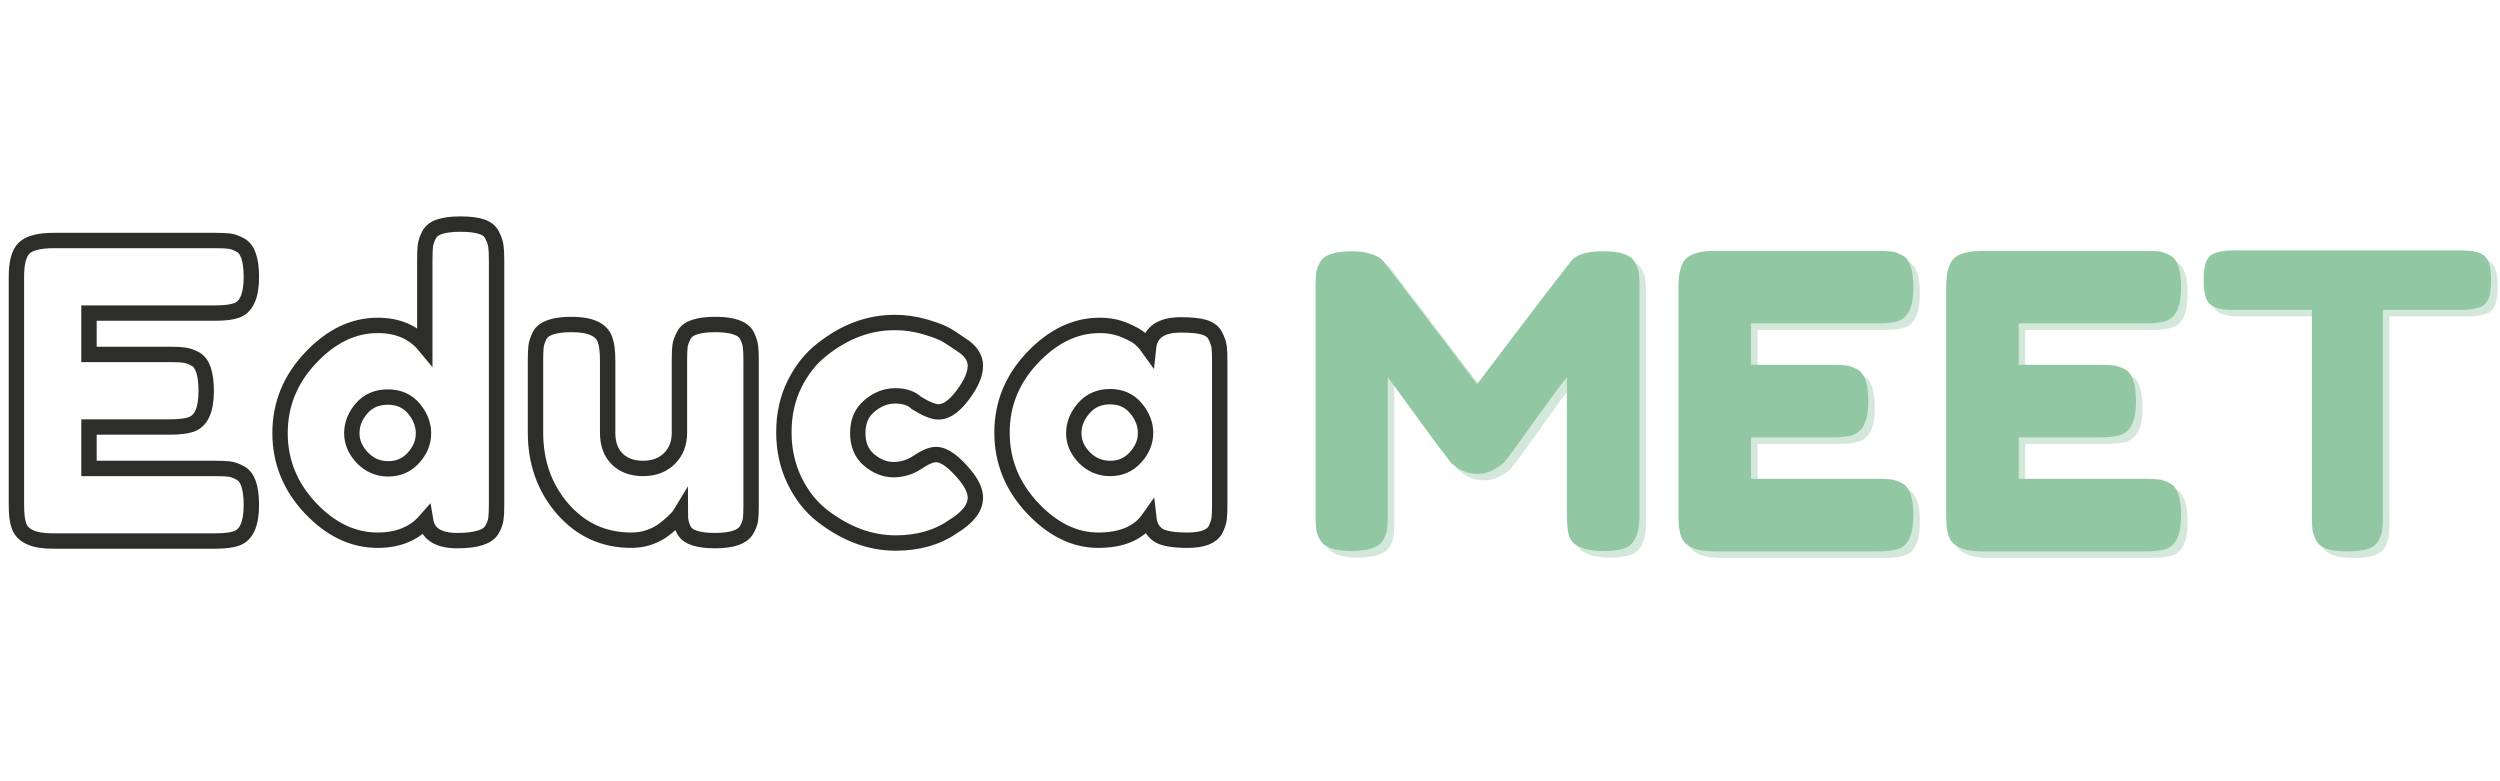 <svg xmlns="http://www.w3.org/2000/svg" xmlns:xlink="http://www.w3.org/1999/xlink" width="1280" zoomAndPan="magnify" viewBox="0 0 960 300" height="400" preserveAspectRatio="xMidYMid meet" version="1.0"><defs><g/></defs><g fill="#92c7a3" fill-opacity="0.4"><g transform="translate(501.385, 214.24)"><g><path d="M 128.953 -111 C 129.797 -109.426 130.297 -108.008 130.453 -106.75 C 130.609 -105.488 130.688 -103.656 130.688 -101.25 L 130.688 -13.859 C 130.688 -6.609 128.691 -2.359 124.703 -1.109 C 122.711 -0.473 120.191 -0.156 117.141 -0.156 C 114.098 -0.156 111.68 -0.414 109.891 -0.938 C 108.109 -1.469 106.742 -2.098 105.797 -2.828 C 104.859 -3.566 104.129 -4.617 103.609 -5.984 C 103.078 -7.766 102.812 -10.492 102.812 -14.172 L 102.812 -66.922 C 100.188 -63.66 96.352 -58.488 91.312 -51.406 C 86.281 -44.32 83.082 -39.883 81.719 -38.094 C 80.352 -36.312 79.406 -35.078 78.875 -34.391 C 78.352 -33.711 77.066 -32.77 75.016 -31.562 C 72.973 -30.363 70.77 -29.766 68.406 -29.766 C 66.051 -29.766 63.898 -30.312 61.953 -31.406 C 60.016 -32.508 58.625 -33.586 57.781 -34.641 L 56.531 -36.375 C 54.426 -39 50.273 -44.586 44.078 -53.141 C 37.891 -61.691 34.535 -66.285 34.016 -66.922 L 34.016 -13.859 C 34.016 -11.441 33.93 -9.629 33.766 -8.422 C 33.609 -7.211 33.113 -5.875 32.281 -4.406 C 30.707 -1.57 26.613 -0.156 20 -0.156 C 13.594 -0.156 9.602 -1.57 8.031 -4.406 C 7.188 -5.875 6.688 -7.238 6.531 -8.5 C 6.375 -9.758 6.297 -11.648 6.297 -14.172 L 6.297 -101.562 C 6.297 -103.969 6.375 -105.773 6.531 -106.984 C 6.688 -108.191 7.188 -109.582 8.031 -111.156 C 9.602 -113.883 13.695 -115.25 20.312 -115.25 C 23.145 -115.25 25.582 -114.906 27.625 -114.219 C 29.676 -113.539 31.016 -112.836 31.641 -112.109 L 32.594 -111.156 L 68.328 -64.234 C 86.18 -87.859 98.098 -103.445 104.078 -111 C 105.859 -113.832 110.082 -115.25 116.75 -115.25 C 123.414 -115.25 127.484 -113.832 128.953 -111 Z M 128.953 -111 "/></g></g></g><g fill="#92c7a3" fill-opacity="0.4"><g transform="translate(640.723, 214.24)"><g><path d="M 34.172 -27.875 L 82.656 -27.875 C 85.07 -27.875 86.883 -27.789 88.094 -27.625 C 89.301 -27.469 90.691 -26.973 92.266 -26.141 C 95.098 -24.672 96.516 -20.578 96.516 -13.859 C 96.516 -6.504 94.57 -2.195 90.688 -0.938 C 88.906 -0.312 86.176 0 82.5 0 L 20.156 0 C 12.801 0 8.5 -1.992 7.25 -5.984 C 6.613 -7.66 6.297 -10.336 6.297 -14.016 L 6.297 -101.562 C 6.297 -106.914 7.289 -110.562 9.281 -112.5 C 11.281 -114.438 15.062 -115.406 20.625 -115.406 L 82.656 -115.406 C 85.07 -115.406 86.883 -115.328 88.094 -115.172 C 89.301 -115.016 90.691 -114.52 92.266 -113.688 C 95.098 -112.219 96.516 -108.125 96.516 -101.406 C 96.516 -94.051 94.57 -89.742 90.688 -88.484 C 88.906 -87.859 86.176 -87.547 82.5 -87.547 L 34.172 -87.547 L 34.172 -71.641 L 65.344 -71.641 C 67.758 -71.641 69.566 -71.562 70.766 -71.406 C 71.973 -71.25 73.367 -70.75 74.953 -69.906 C 77.785 -68.438 79.203 -64.344 79.203 -57.625 C 79.203 -50.281 77.207 -45.977 73.219 -44.719 C 71.426 -44.082 68.695 -43.766 65.031 -43.766 L 34.172 -43.766 Z M 34.172 -27.875 "/></g></g></g><g fill="#92c7a3" fill-opacity="0.4"><g transform="translate(743.534, 214.24)"><g><path d="M 34.172 -27.875 L 82.656 -27.875 C 85.07 -27.875 86.883 -27.789 88.094 -27.625 C 89.301 -27.469 90.691 -26.973 92.266 -26.141 C 95.098 -24.672 96.516 -20.578 96.516 -13.859 C 96.516 -6.504 94.57 -2.195 90.688 -0.938 C 88.906 -0.312 86.176 0 82.5 0 L 20.156 0 C 12.801 0 8.5 -1.992 7.25 -5.984 C 6.613 -7.66 6.297 -10.336 6.297 -14.016 L 6.297 -101.562 C 6.297 -106.914 7.289 -110.562 9.281 -112.5 C 11.281 -114.438 15.062 -115.406 20.625 -115.406 L 82.656 -115.406 C 85.07 -115.406 86.883 -115.328 88.094 -115.172 C 89.301 -115.016 90.691 -114.52 92.266 -113.688 C 95.098 -112.219 96.516 -108.125 96.516 -101.406 C 96.516 -94.051 94.57 -89.742 90.688 -88.484 C 88.906 -87.859 86.176 -87.547 82.5 -87.547 L 34.172 -87.547 L 34.172 -71.641 L 65.344 -71.641 C 67.758 -71.641 69.566 -71.562 70.766 -71.406 C 71.973 -71.25 73.367 -70.75 74.953 -69.906 C 77.785 -68.438 79.203 -64.344 79.203 -57.625 C 79.203 -50.281 77.207 -45.977 73.219 -44.719 C 71.426 -44.082 68.695 -43.766 65.031 -43.766 L 34.172 -43.766 Z M 34.172 -27.875 "/></g></g></g><g fill="#92c7a3" fill-opacity="0.4"><g transform="translate(846.345, 214.24)"><g><path d="M 13.859 -115.578 L 101.406 -115.578 C 104.758 -115.578 107.223 -115.18 108.797 -114.391 C 110.367 -113.598 111.414 -112.363 111.938 -110.688 C 112.469 -109.008 112.734 -106.805 112.734 -104.078 C 112.734 -101.348 112.469 -99.172 111.938 -97.547 C 111.414 -95.922 110.523 -94.789 109.266 -94.156 C 107.379 -93.207 104.707 -92.734 101.25 -92.734 L 71.172 -92.734 L 71.172 -13.547 C 71.172 -11.129 71.094 -9.344 70.938 -8.188 C 70.781 -7.031 70.305 -5.691 69.516 -4.172 C 68.723 -2.648 67.328 -1.57 65.328 -0.938 C 63.336 -0.312 60.719 0 57.469 0 C 54.219 0 51.617 -0.312 49.672 -0.938 C 47.734 -1.57 46.367 -2.648 45.578 -4.172 C 44.797 -5.691 44.32 -7.055 44.156 -8.266 C 44 -9.473 43.922 -11.285 43.922 -13.703 L 43.922 -92.734 L 13.703 -92.734 C 10.336 -92.734 7.867 -93.129 6.297 -93.922 C 4.723 -94.711 3.672 -95.945 3.141 -97.625 C 2.617 -99.301 2.359 -101.504 2.359 -104.234 C 2.359 -106.961 2.617 -109.141 3.141 -110.766 C 3.672 -112.391 4.566 -113.52 5.828 -114.156 C 7.711 -115.102 10.391 -115.578 13.859 -115.578 Z M 13.859 -115.578 "/></g></g></g><g fill="#92c7a3" fill-opacity="1"><g transform="translate(498.88, 211.735)"><g><path d="M 128.953 -111 C 129.797 -109.426 130.297 -108.008 130.453 -106.75 C 130.609 -105.488 130.688 -103.656 130.688 -101.25 L 130.688 -13.859 C 130.688 -6.609 128.691 -2.359 124.703 -1.109 C 122.711 -0.473 120.191 -0.156 117.141 -0.156 C 114.098 -0.156 111.68 -0.414 109.891 -0.938 C 108.109 -1.469 106.742 -2.098 105.797 -2.828 C 104.859 -3.566 104.129 -4.617 103.609 -5.984 C 103.078 -7.766 102.812 -10.492 102.812 -14.172 L 102.812 -66.922 C 100.188 -63.66 96.352 -58.488 91.312 -51.406 C 86.281 -44.32 83.082 -39.883 81.719 -38.094 C 80.352 -36.312 79.406 -35.078 78.875 -34.391 C 78.352 -33.711 77.066 -32.77 75.016 -31.562 C 72.973 -30.363 70.77 -29.766 68.406 -29.766 C 66.051 -29.766 63.898 -30.312 61.953 -31.406 C 60.016 -32.508 58.625 -33.586 57.781 -34.641 L 56.531 -36.375 C 54.426 -39 50.273 -44.586 44.078 -53.141 C 37.891 -61.691 34.535 -66.285 34.016 -66.922 L 34.016 -13.859 C 34.016 -11.441 33.93 -9.629 33.766 -8.422 C 33.609 -7.211 33.113 -5.875 32.281 -4.406 C 30.707 -1.57 26.613 -0.156 20 -0.156 C 13.594 -0.156 9.602 -1.57 8.031 -4.406 C 7.188 -5.875 6.688 -7.238 6.531 -8.5 C 6.375 -9.758 6.297 -11.648 6.297 -14.172 L 6.297 -101.562 C 6.297 -103.969 6.375 -105.773 6.531 -106.984 C 6.688 -108.191 7.188 -109.582 8.031 -111.156 C 9.602 -113.883 13.695 -115.25 20.312 -115.25 C 23.145 -115.25 25.582 -114.906 27.625 -114.219 C 29.676 -113.539 31.016 -112.836 31.641 -112.109 L 32.594 -111.156 L 68.328 -64.234 C 86.18 -87.859 98.098 -103.445 104.078 -111 C 105.859 -113.832 110.082 -115.25 116.75 -115.25 C 123.414 -115.25 127.484 -113.832 128.953 -111 Z M 128.953 -111 "/></g></g></g><g fill="#92c7a3" fill-opacity="1"><g transform="translate(638.218, 211.735)"><g><path d="M 34.172 -27.875 L 82.656 -27.875 C 85.07 -27.875 86.883 -27.789 88.094 -27.625 C 89.301 -27.469 90.691 -26.973 92.266 -26.141 C 95.098 -24.672 96.516 -20.578 96.516 -13.859 C 96.516 -6.504 94.57 -2.195 90.688 -0.938 C 88.906 -0.312 86.176 0 82.5 0 L 20.156 0 C 12.801 0 8.5 -1.992 7.25 -5.984 C 6.613 -7.66 6.297 -10.336 6.297 -14.016 L 6.297 -101.562 C 6.297 -106.914 7.289 -110.562 9.281 -112.5 C 11.281 -114.438 15.062 -115.406 20.625 -115.406 L 82.656 -115.406 C 85.07 -115.406 86.883 -115.328 88.094 -115.172 C 89.301 -115.016 90.691 -114.52 92.266 -113.688 C 95.098 -112.219 96.516 -108.125 96.516 -101.406 C 96.516 -94.051 94.57 -89.742 90.688 -88.484 C 88.906 -87.859 86.176 -87.547 82.5 -87.547 L 34.172 -87.547 L 34.172 -71.641 L 65.344 -71.641 C 67.758 -71.641 69.566 -71.562 70.766 -71.406 C 71.973 -71.25 73.367 -70.75 74.953 -69.906 C 77.785 -68.438 79.203 -64.344 79.203 -57.625 C 79.203 -50.281 77.207 -45.977 73.219 -44.719 C 71.426 -44.082 68.695 -43.766 65.031 -43.766 L 34.172 -43.766 Z M 34.172 -27.875 "/></g></g></g><g fill="#92c7a3" fill-opacity="1"><g transform="translate(741.029, 211.735)"><g><path d="M 34.172 -27.875 L 82.656 -27.875 C 85.07 -27.875 86.883 -27.789 88.094 -27.625 C 89.301 -27.469 90.691 -26.973 92.266 -26.141 C 95.098 -24.672 96.516 -20.578 96.516 -13.859 C 96.516 -6.504 94.57 -2.195 90.688 -0.938 C 88.906 -0.312 86.176 0 82.5 0 L 20.156 0 C 12.801 0 8.5 -1.992 7.25 -5.984 C 6.613 -7.66 6.297 -10.336 6.297 -14.016 L 6.297 -101.562 C 6.297 -106.914 7.289 -110.562 9.281 -112.5 C 11.281 -114.438 15.062 -115.406 20.625 -115.406 L 82.656 -115.406 C 85.07 -115.406 86.883 -115.328 88.094 -115.172 C 89.301 -115.016 90.691 -114.52 92.266 -113.688 C 95.098 -112.219 96.516 -108.125 96.516 -101.406 C 96.516 -94.051 94.57 -89.742 90.688 -88.484 C 88.906 -87.859 86.176 -87.547 82.5 -87.547 L 34.172 -87.547 L 34.172 -71.641 L 65.344 -71.641 C 67.758 -71.641 69.566 -71.562 70.766 -71.406 C 71.973 -71.25 73.367 -70.75 74.953 -69.906 C 77.785 -68.438 79.203 -64.344 79.203 -57.625 C 79.203 -50.281 77.207 -45.977 73.219 -44.719 C 71.426 -44.082 68.695 -43.766 65.031 -43.766 L 34.172 -43.766 Z M 34.172 -27.875 "/></g></g></g><g fill="#92c7a3" fill-opacity="1"><g transform="translate(843.84, 211.735)"><g><path d="M 13.859 -115.578 L 101.406 -115.578 C 104.758 -115.578 107.223 -115.18 108.797 -114.391 C 110.367 -113.598 111.414 -112.363 111.938 -110.688 C 112.469 -109.008 112.734 -106.805 112.734 -104.078 C 112.734 -101.348 112.469 -99.172 111.938 -97.547 C 111.414 -95.922 110.523 -94.789 109.266 -94.156 C 107.379 -93.207 104.707 -92.734 101.25 -92.734 L 71.172 -92.734 L 71.172 -13.547 C 71.172 -11.129 71.094 -9.344 70.938 -8.188 C 70.781 -7.031 70.305 -5.691 69.516 -4.172 C 68.723 -2.648 67.328 -1.57 65.328 -0.938 C 63.336 -0.312 60.719 0 57.469 0 C 54.219 0 51.617 -0.312 49.672 -0.938 C 47.734 -1.57 46.367 -2.648 45.578 -4.172 C 44.797 -5.691 44.32 -7.055 44.156 -8.266 C 44 -9.473 43.922 -11.285 43.922 -13.703 L 43.922 -92.734 L 13.703 -92.734 C 10.336 -92.734 7.867 -93.129 6.297 -93.922 C 4.723 -94.711 3.672 -95.945 3.141 -97.625 C 2.617 -99.301 2.359 -101.504 2.359 -104.234 C 2.359 -106.961 2.617 -109.141 3.141 -110.766 C 3.672 -112.391 4.566 -113.52 5.828 -114.156 C 7.711 -115.102 10.391 -115.578 13.859 -115.578 Z M 13.859 -115.578 "/></g></g></g><path stroke-linecap="butt" transform="matrix(0.75, 0, 0, 0.75, 0, 81)" fill="none" stroke-linejoin="miter" d="M 45.562 131.844 L 110.193 131.844 C 113.437 131.844 115.865 131.943 117.469 132.151 C 119.078 132.354 120.922 133.021 123.005 134.146 C 126.797 136.094 128.693 141.563 128.693 150.547 C 128.693 160.323 126.099 166.047 120.906 167.719 C 118.547 168.573 114.906 169 109.99 169 L 26.854 169 C 17.083 169 11.344 166.333 9.635 161.005 C 8.818 158.781 8.406 155.214 8.406 150.292 L 8.406 33.589 C 8.406 26.448 9.719 21.599 12.354 19.036 C 15.016 16.438 20.073 15.141 27.521 15.141 L 110.193 15.141 C 113.437 15.141 115.865 15.245 117.469 15.448 C 119.078 15.651 120.922 16.318 123.005 17.448 C 126.797 19.396 128.693 24.844 128.693 33.797 C 128.693 43.604 126.099 49.344 120.906 51.016 C 118.547 51.87 114.906 52.297 109.99 52.297 L 45.562 52.297 L 45.562 73.464 L 87.13 73.464 C 90.339 73.464 92.75 73.583 94.354 73.823 C 95.964 74.031 97.823 74.677 99.943 75.771 C 103.703 77.755 105.578 83.219 105.578 92.172 C 105.578 101.979 102.932 107.719 97.635 109.396 C 95.245 110.214 91.604 110.625 86.719 110.625 L 45.562 110.625 Z M 219.646 12.323 C 220.708 10.271 222.568 8.839 225.234 8.016 C 227.896 7.161 231.432 6.734 235.844 6.734 C 240.25 6.734 243.786 7.161 246.453 8.016 C 249.115 8.839 250.964 10.307 251.99 12.422 C 253.047 14.51 253.677 16.354 253.885 17.958 C 254.125 19.563 254.245 21.974 254.245 25.188 L 254.245 150.547 C 254.245 153.76 254.125 156.172 253.885 157.776 C 253.677 159.38 253.031 161.156 251.937 163.104 C 249.818 166.901 243.891 168.797 234.151 168.797 C 224.448 168.797 219.031 165.359 217.906 158.495 C 212.026 165.224 203.844 168.589 193.354 168.589 C 180.745 168.589 169.266 163.104 158.911 152.135 C 148.557 141.135 143.385 128.323 143.385 113.698 C 143.385 99.073 148.594 86.245 159.016 75.208 C 169.437 64.135 180.885 58.604 193.354 58.604 C 203.708 58.604 211.755 62.089 217.495 69.057 L 217.495 24.979 C 217.495 21.771 217.599 19.359 217.802 17.755 C 218.005 16.146 218.62 14.339 219.646 12.323 Z M 185.562 126.411 C 189.219 130.167 193.63 132.047 198.786 132.047 C 203.979 132.047 208.286 130.167 211.703 126.411 C 215.12 122.615 216.828 118.448 216.828 113.901 C 216.828 109.359 215.187 105.12 211.906 101.193 C 208.625 97.266 204.187 95.297 198.583 95.297 C 192.979 95.297 188.5 97.229 185.156 101.089 C 181.807 104.953 180.13 109.188 180.13 113.802 C 180.13 118.411 181.943 122.615 185.562 126.411 Z M 323.266 168.589 C 309.156 168.589 297.437 163.245 288.109 152.547 C 278.812 141.818 274.167 128.766 274.167 113.391 L 274.167 76.641 C 274.167 73.26 274.271 70.802 274.474 69.26 C 274.677 67.724 275.276 65.917 276.266 63.828 C 278.214 60.036 283.667 58.141 292.62 58.141 C 302.422 58.141 308.167 60.807 309.839 66.135 C 310.693 68.359 311.12 71.927 311.12 76.849 L 311.12 113.594 C 311.12 119.339 312.76 123.813 316.042 127.026 C 319.318 130.234 323.729 131.844 329.266 131.844 C 334.797 131.844 339.276 130.167 342.693 126.818 C 346.141 123.438 347.87 119.031 347.87 113.594 L 347.87 76.438 C 347.87 73.193 347.969 70.766 348.177 69.161 C 348.38 67.552 349.047 65.708 350.172 63.625 C 351.984 59.969 357.365 58.141 366.318 58.141 C 375.135 58.141 380.516 60.036 382.464 63.828 C 383.453 65.917 384.052 67.776 384.255 69.417 C 384.464 71.021 384.563 73.432 384.563 76.641 L 384.563 150.958 C 384.563 154.036 384.464 156.375 384.255 157.979 C 384.052 159.589 383.385 161.365 382.26 163.313 C 380.172 166.969 374.792 168.797 366.115 168.797 C 357.573 168.797 352.328 167.12 350.38 163.771 C 348.979 161.38 348.276 158.51 348.276 155.161 C 347.698 156.12 346.432 157.521 344.484 159.365 C 342.536 161.177 340.641 162.714 338.797 163.979 C 334.047 167.052 328.87 168.589 323.266 168.589 Z M 439.177 113.698 C 439.177 119.646 441.125 124.255 445.016 127.536 C 448.948 130.818 453.115 132.458 457.521 132.458 C 461.932 132.458 466.047 131.177 469.875 128.615 C 473.734 126.016 476.865 124.719 479.255 124.719 C 483.458 124.719 488.568 128.427 494.578 135.839 C 497.792 139.906 499.396 143.547 499.396 146.755 C 499.396 152.052 495.552 157.026 487.865 161.672 C 479.87 167.24 470.078 170.026 458.495 170.026 C 445.479 170.026 432.938 165.344 420.88 155.984 C 415.135 151.505 410.438 145.526 406.781 138.042 C 403.161 130.563 401.349 122.307 401.349 113.286 C 401.349 104.234 403.161 96.031 406.781 88.688 C 410.438 81.344 415.135 75.432 420.88 70.953 C 432.495 61.729 444.88 57.115 458.036 57.115 C 463.365 57.115 468.542 57.849 473.568 59.318 C 478.62 60.786 482.349 62.224 484.74 63.625 L 488.068 65.724 C 490.599 67.401 492.563 68.734 493.964 69.724 C 497.583 72.526 499.396 75.703 499.396 79.255 C 499.396 82.813 497.927 86.823 494.99 91.302 C 489.969 99.021 485.146 102.885 480.536 102.885 C 477.87 102.885 474.078 101.349 469.156 98.271 C 466.661 95.88 463.057 94.682 458.344 94.682 C 453.661 94.682 449.286 96.375 445.224 99.76 C 441.193 103.104 439.177 107.755 439.177 113.698 Z M 588.01 70.135 C 588.833 62.276 594.349 58.344 604.568 58.344 C 610.031 58.344 614.099 58.771 616.766 59.625 C 619.427 60.479 621.276 61.953 622.297 64.036 C 623.359 66.12 623.99 67.979 624.198 69.62 C 624.401 71.229 624.505 73.635 624.505 76.849 L 624.505 150.292 C 624.505 153.536 624.401 155.964 624.198 157.573 C 623.99 159.177 623.391 161.021 622.401 163.104 C 620.453 166.76 615.672 168.589 608.052 168.589 C 600.432 168.589 595.323 167.651 592.729 165.771 C 590.13 163.859 588.625 161.089 588.219 157.469 C 583.021 164.88 574.38 168.589 562.281 168.589 C 550.188 168.589 538.948 163.073 528.557 152.036 C 518.208 140.964 513.031 128.12 513.031 113.495 C 513.031 98.87 518.24 86.073 528.661 75.104 C 539.115 64.104 550.563 58.604 563 58.604 C 567.786 58.604 572.125 59.438 576.021 61.115 C 579.948 62.786 582.682 64.359 584.219 65.828 C 585.755 67.297 587.021 68.734 588.01 70.135 Z M 549.776 113.802 C 549.776 118.411 551.589 122.583 555.208 126.307 C 558.865 129.995 563.276 131.844 568.432 131.844 C 573.625 131.844 577.932 129.964 581.349 126.203 C 584.802 122.411 586.526 118.245 586.526 113.698 C 586.526 109.156 584.87 104.917 581.552 100.99 C 578.276 97.057 573.865 95.094 568.328 95.094 C 562.828 95.094 558.354 97.057 554.901 100.99 C 551.484 104.917 549.776 109.188 549.776 113.802 Z M 549.776 113.802 " stroke="#2d2d29" stroke-width="7.872" stroke-opacity="1" stroke-miterlimit="4"/></svg>